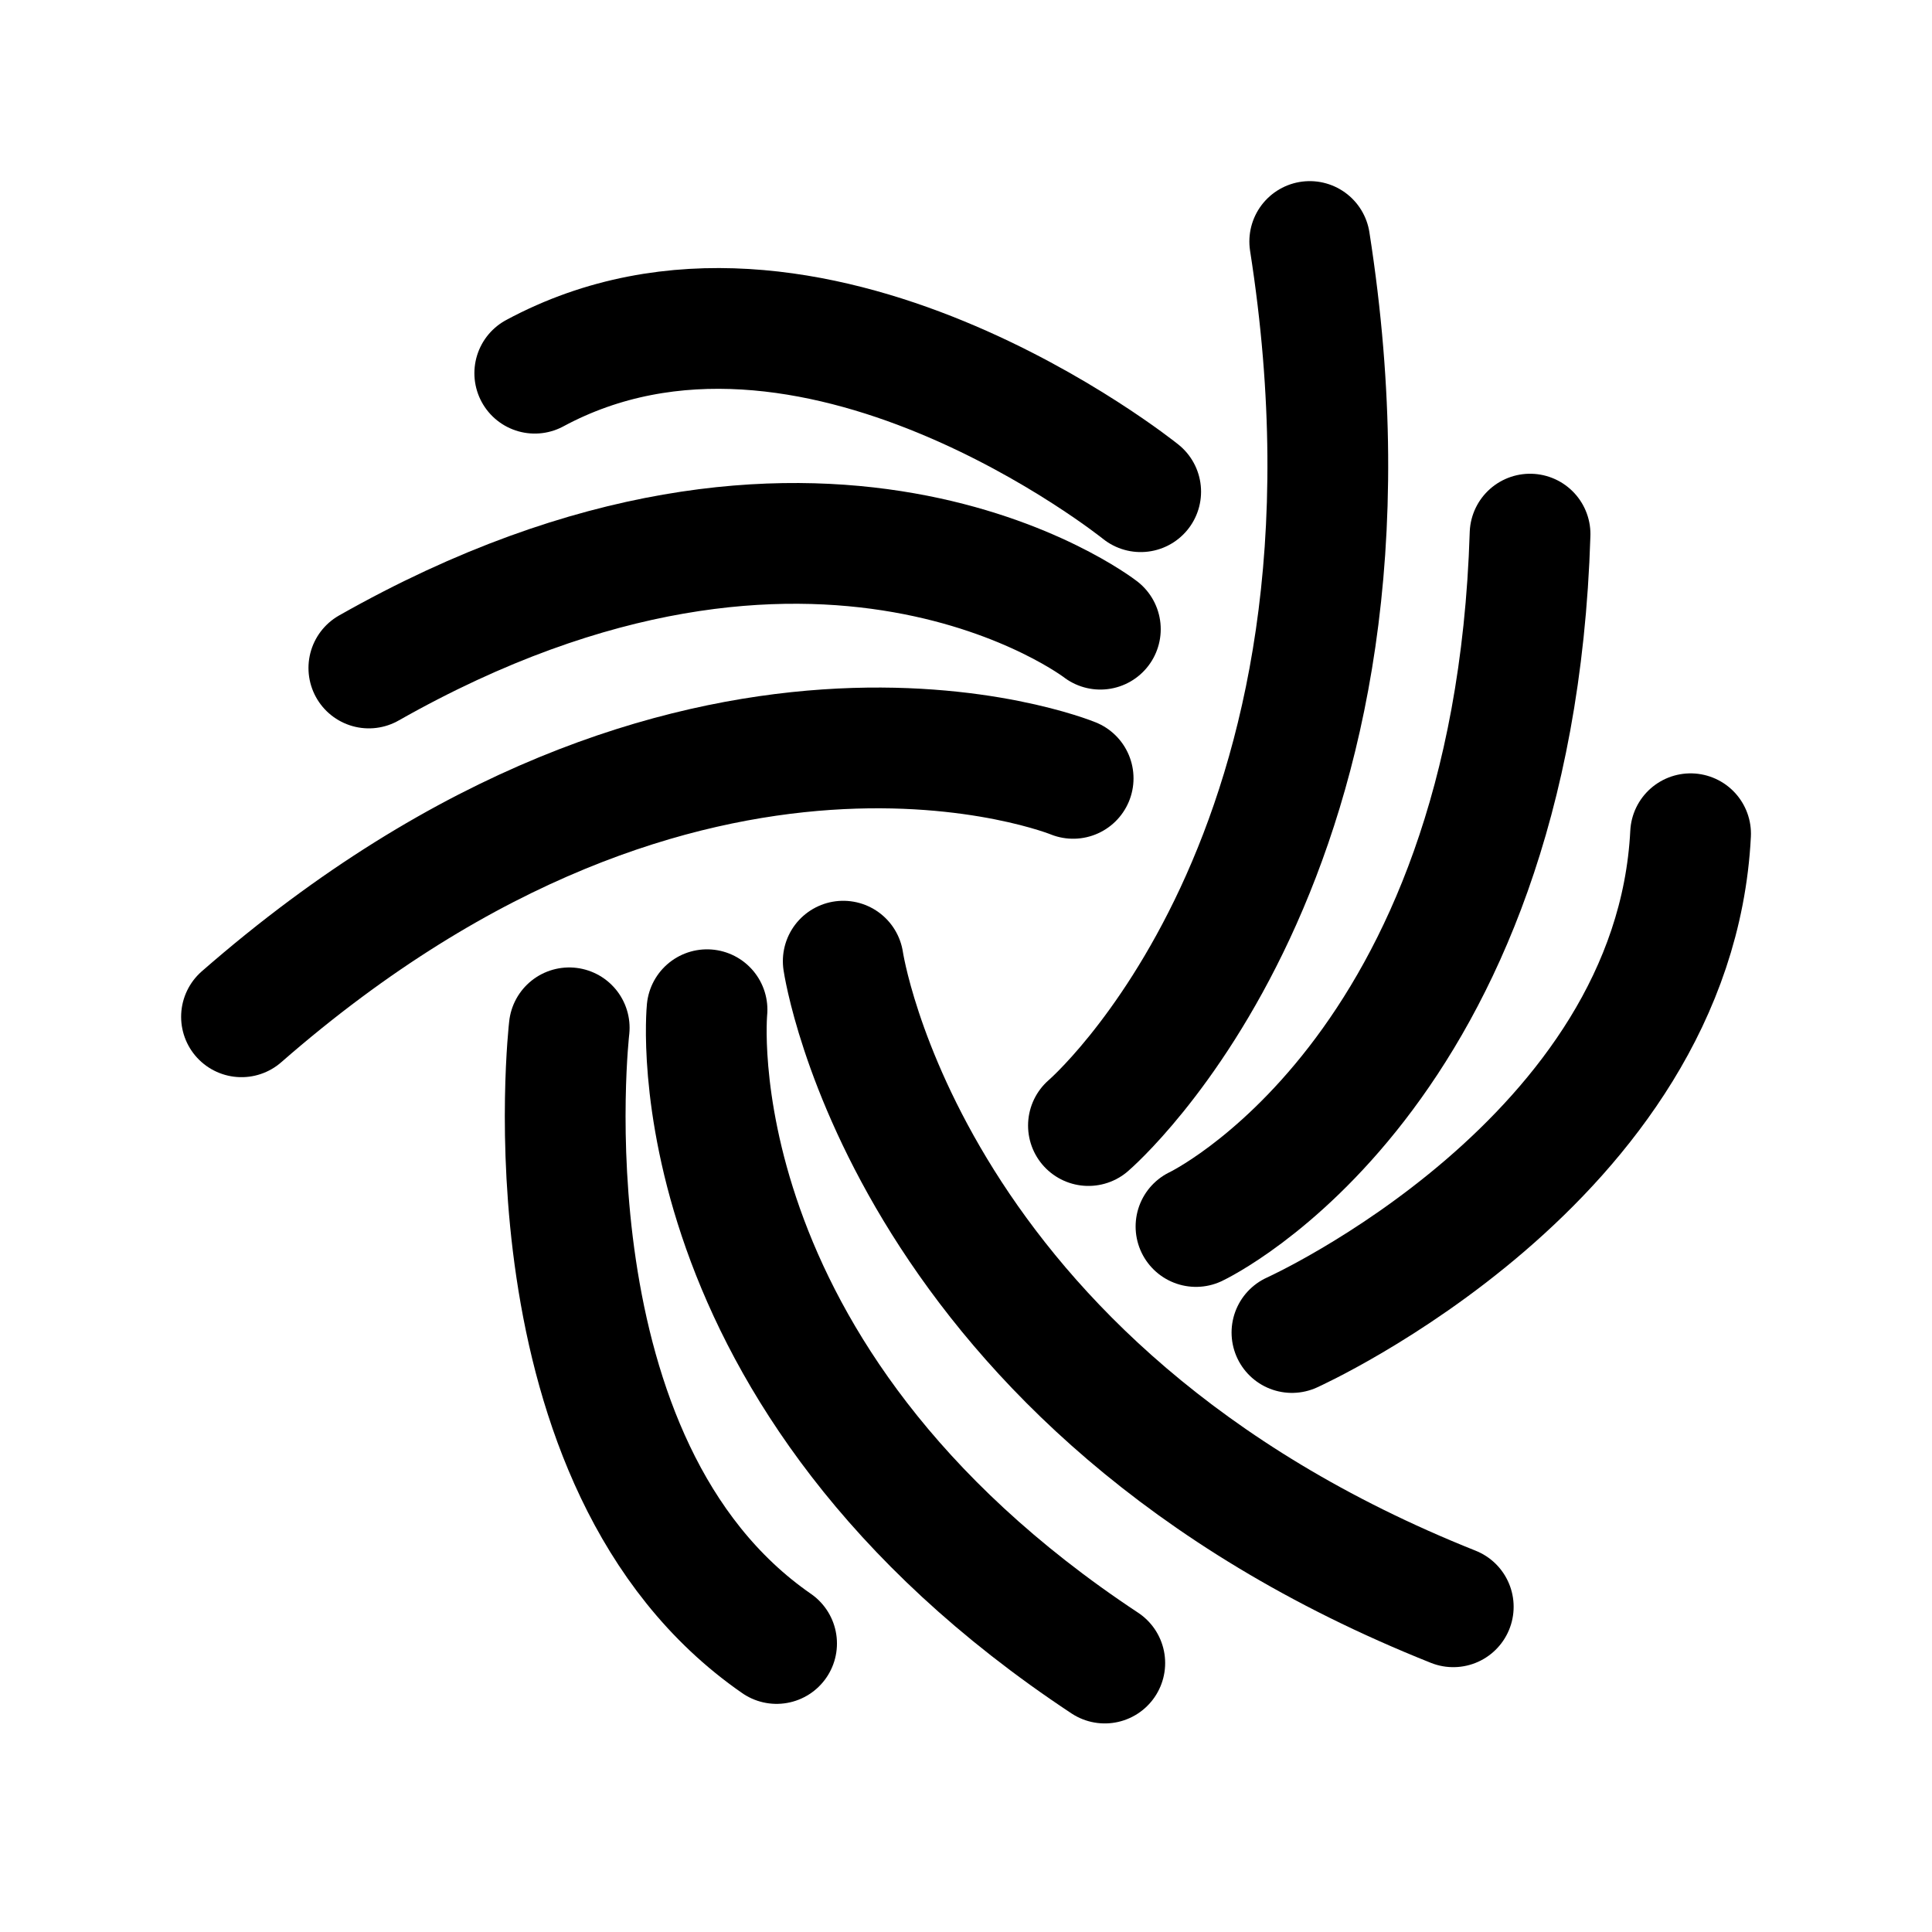 <svg width="24" height="24" viewBox="0 0 24 24" fill="none" xmlns="http://www.w3.org/2000/svg">
<path d="M7.071 12.768C7.071 12.768 6.442 18.198 9.647 20.416" stroke="black" stroke-width="1.5" stroke-linecap="round" stroke-linejoin="round"/>
<path d="M8.783 12.543C8.783 12.543 8.33 17.094 13.724 20.659" stroke="black" stroke-width="1.5" stroke-linecap="round" stroke-linejoin="round"/>
<path d="M10.475 11.94C10.475 11.94 11.251 17.248 18.053 19.96" stroke="black" stroke-width="1.5" stroke-linecap="round" stroke-linejoin="round"/>
<path d="M13.331 9.669C13.331 9.669 8.61 7.731 3 12.631" stroke="black" stroke-width="1.5" stroke-linecap="round" stroke-linejoin="round"/>
<path d="M13.669 7.816C13.669 7.816 10.185 5.123 4.582 8.298" stroke="black" stroke-width="1.5" stroke-linecap="round" stroke-linejoin="round"/>
<path d="M14.17 6.108C14.17 6.108 10.057 2.797 6.643 4.636" stroke="black" stroke-width="1.5" stroke-linecap="round" stroke-linejoin="round"/>
<path d="M13.521 13.982C13.521 13.982 17.462 10.612 16.27 3" stroke="black" stroke-width="1.5" stroke-linecap="round" stroke-linejoin="round"/>
<path d="M14.857 15.236C14.857 15.236 18.798 13.375 19.007 6.635" stroke="black" stroke-width="1.5" stroke-linecap="round" stroke-linejoin="round"/>
<path d="M16.049 16.553C16.049 16.553 20.795 14.415 21.001 10.357" stroke="black" stroke-width="1.5" stroke-linecap="round" stroke-linejoin="round"/>
</svg>